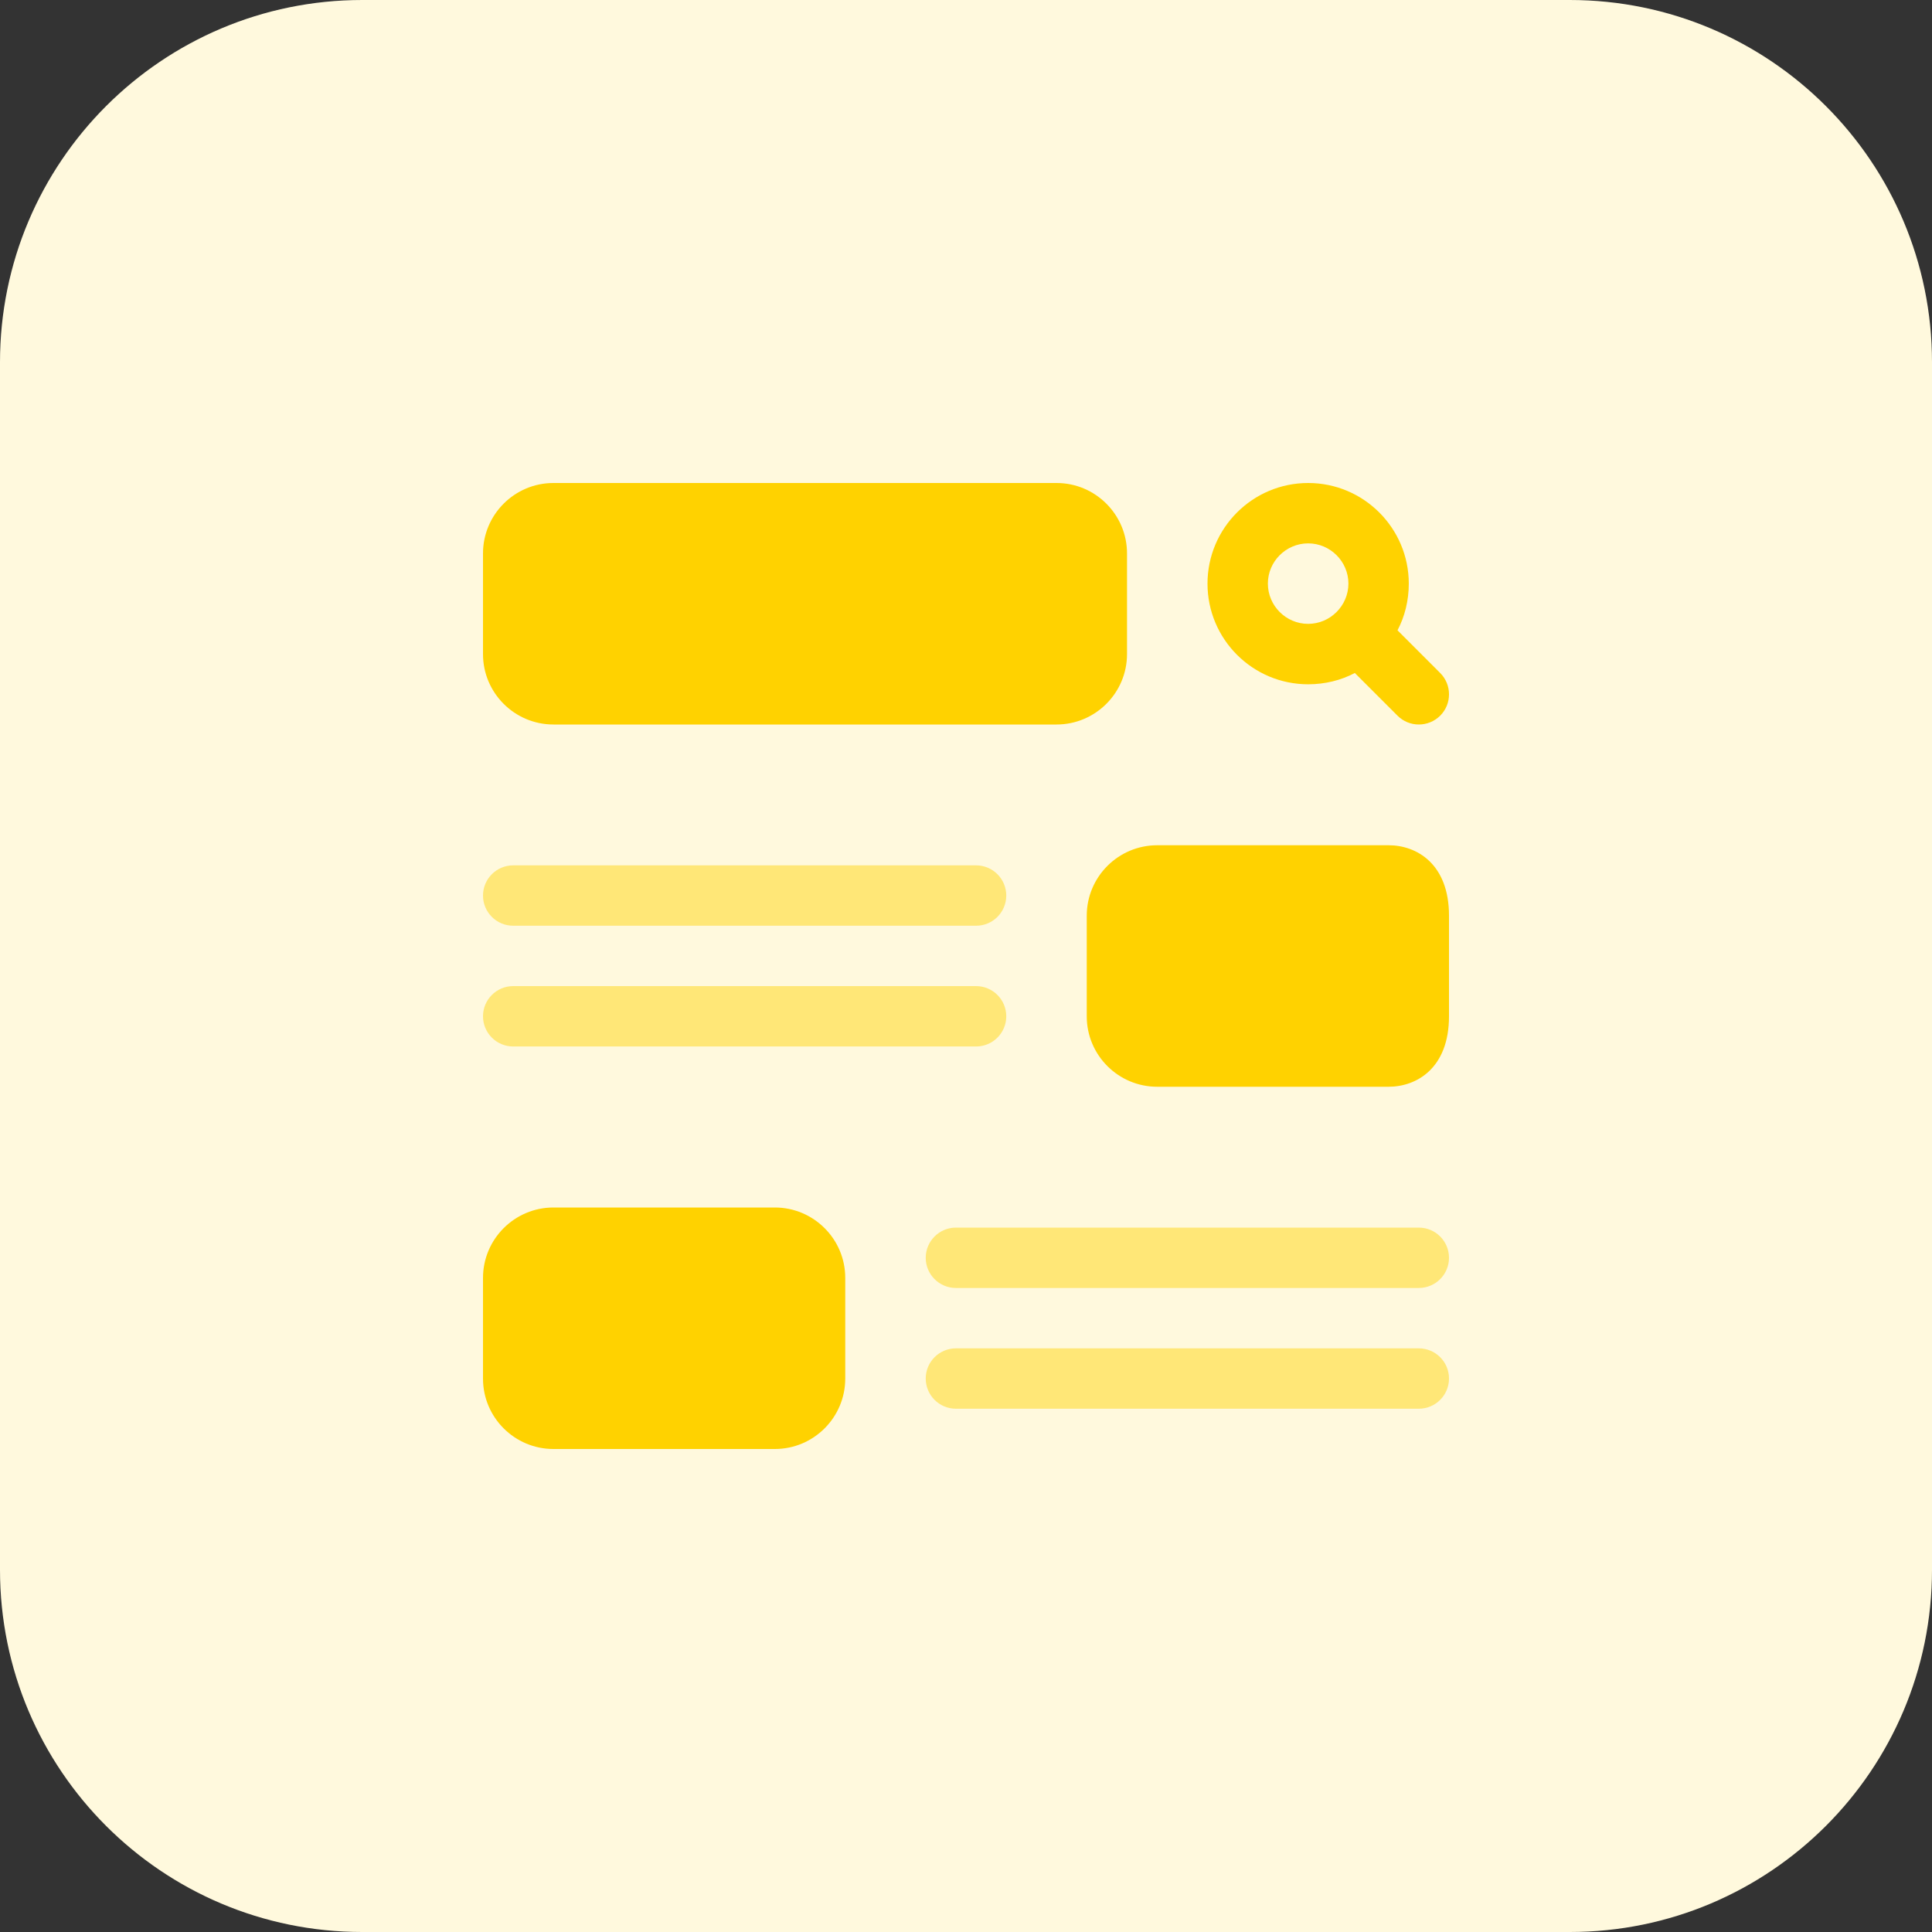 <svg enable-background="new 0 0 32 32" height="512" viewBox="0 0 32 32" width="512" xmlns="http://www.w3.org/2000/svg"><rect x="0" y="0" width="32" height="32" fill="#333333" stroke="none"/><path d="m26 32h-20c-3.314 0-6-2.686-6-6v-20c0-3.314 2.686-6 6-6h20c3.314 0 6 2.686 6 6v20c0 3.314-2.686 6-6 6z" fill="#fff9dd"/><g fill="#ffd200"><path d="m23.147 10.44c.12-.227.187-.493.187-.773 0-.92-.747-1.667-1.667-1.667s-1.667.747-1.667 1.667.747 1.667 1.667 1.667c.28 0 .547-.067.773-.187l.707.707c.097.097.225.146.353.146s.256-.049.354-.146c.195-.195.195-.512 0-.707zm-1.48-.107c-.367 0-.667-.3-.667-.667 0-.366.3-.666.667-.666s.667.3.667.667c-.001.366-.301.666-.667.666z"/><path d="m9.167 12h8.333c.643 0 1.167-.523 1.167-1.167v-1.666c0-.644-.524-1.167-1.167-1.167h-8.333c-.644 0-1.167.523-1.167 1.167v1.667c0 .643.523 1.166 1.167 1.166z"/><path d="m9.167 24h3.667c.643 0 1.166-.523 1.166-1.167v-1.667c0-.643-.523-1.166-1.167-1.166h-3.666c-.644 0-1.167.523-1.167 1.167v1.667c0 .643.523 1.166 1.167 1.166z"/></g><path d="m23.5 20.333h-7.667c-.276 0-.5.224-.5.5s.224.5.5.5h7.667c.276 0 .5-.224.5-.5s-.224-.5-.5-.5z" fill="#ffe777"/><path d="m23.5 22.333h-7.667c-.276 0-.5.224-.5.5s.224.5.5.5h7.667c.276 0 .5-.224.5-.5s-.224-.5-.5-.5z" fill="#ffe777"/><path d="m23 14h-3.833c-.644 0-1.167.523-1.167 1.167v1.667c0 .643.523 1.166 1.167 1.166h3.833c.462 0 1-.306 1-1.167v-1.667c0-.86-.538-1.166-1-1.166z" fill="#ffd200"/><g fill="#ffe777"><path d="m8.5 15.333h7.667c.276 0 .5-.224.5-.5s-.224-.5-.5-.5h-7.667c-.276 0-.5.224-.5.5s.224.5.5.5z"/><path d="m8.5 17.333h7.667c.276 0 .5-.224.5-.5s-.224-.5-.5-.5h-7.667c-.276 0-.5.224-.5.5s.224.5.5.5z"/></g></svg>
